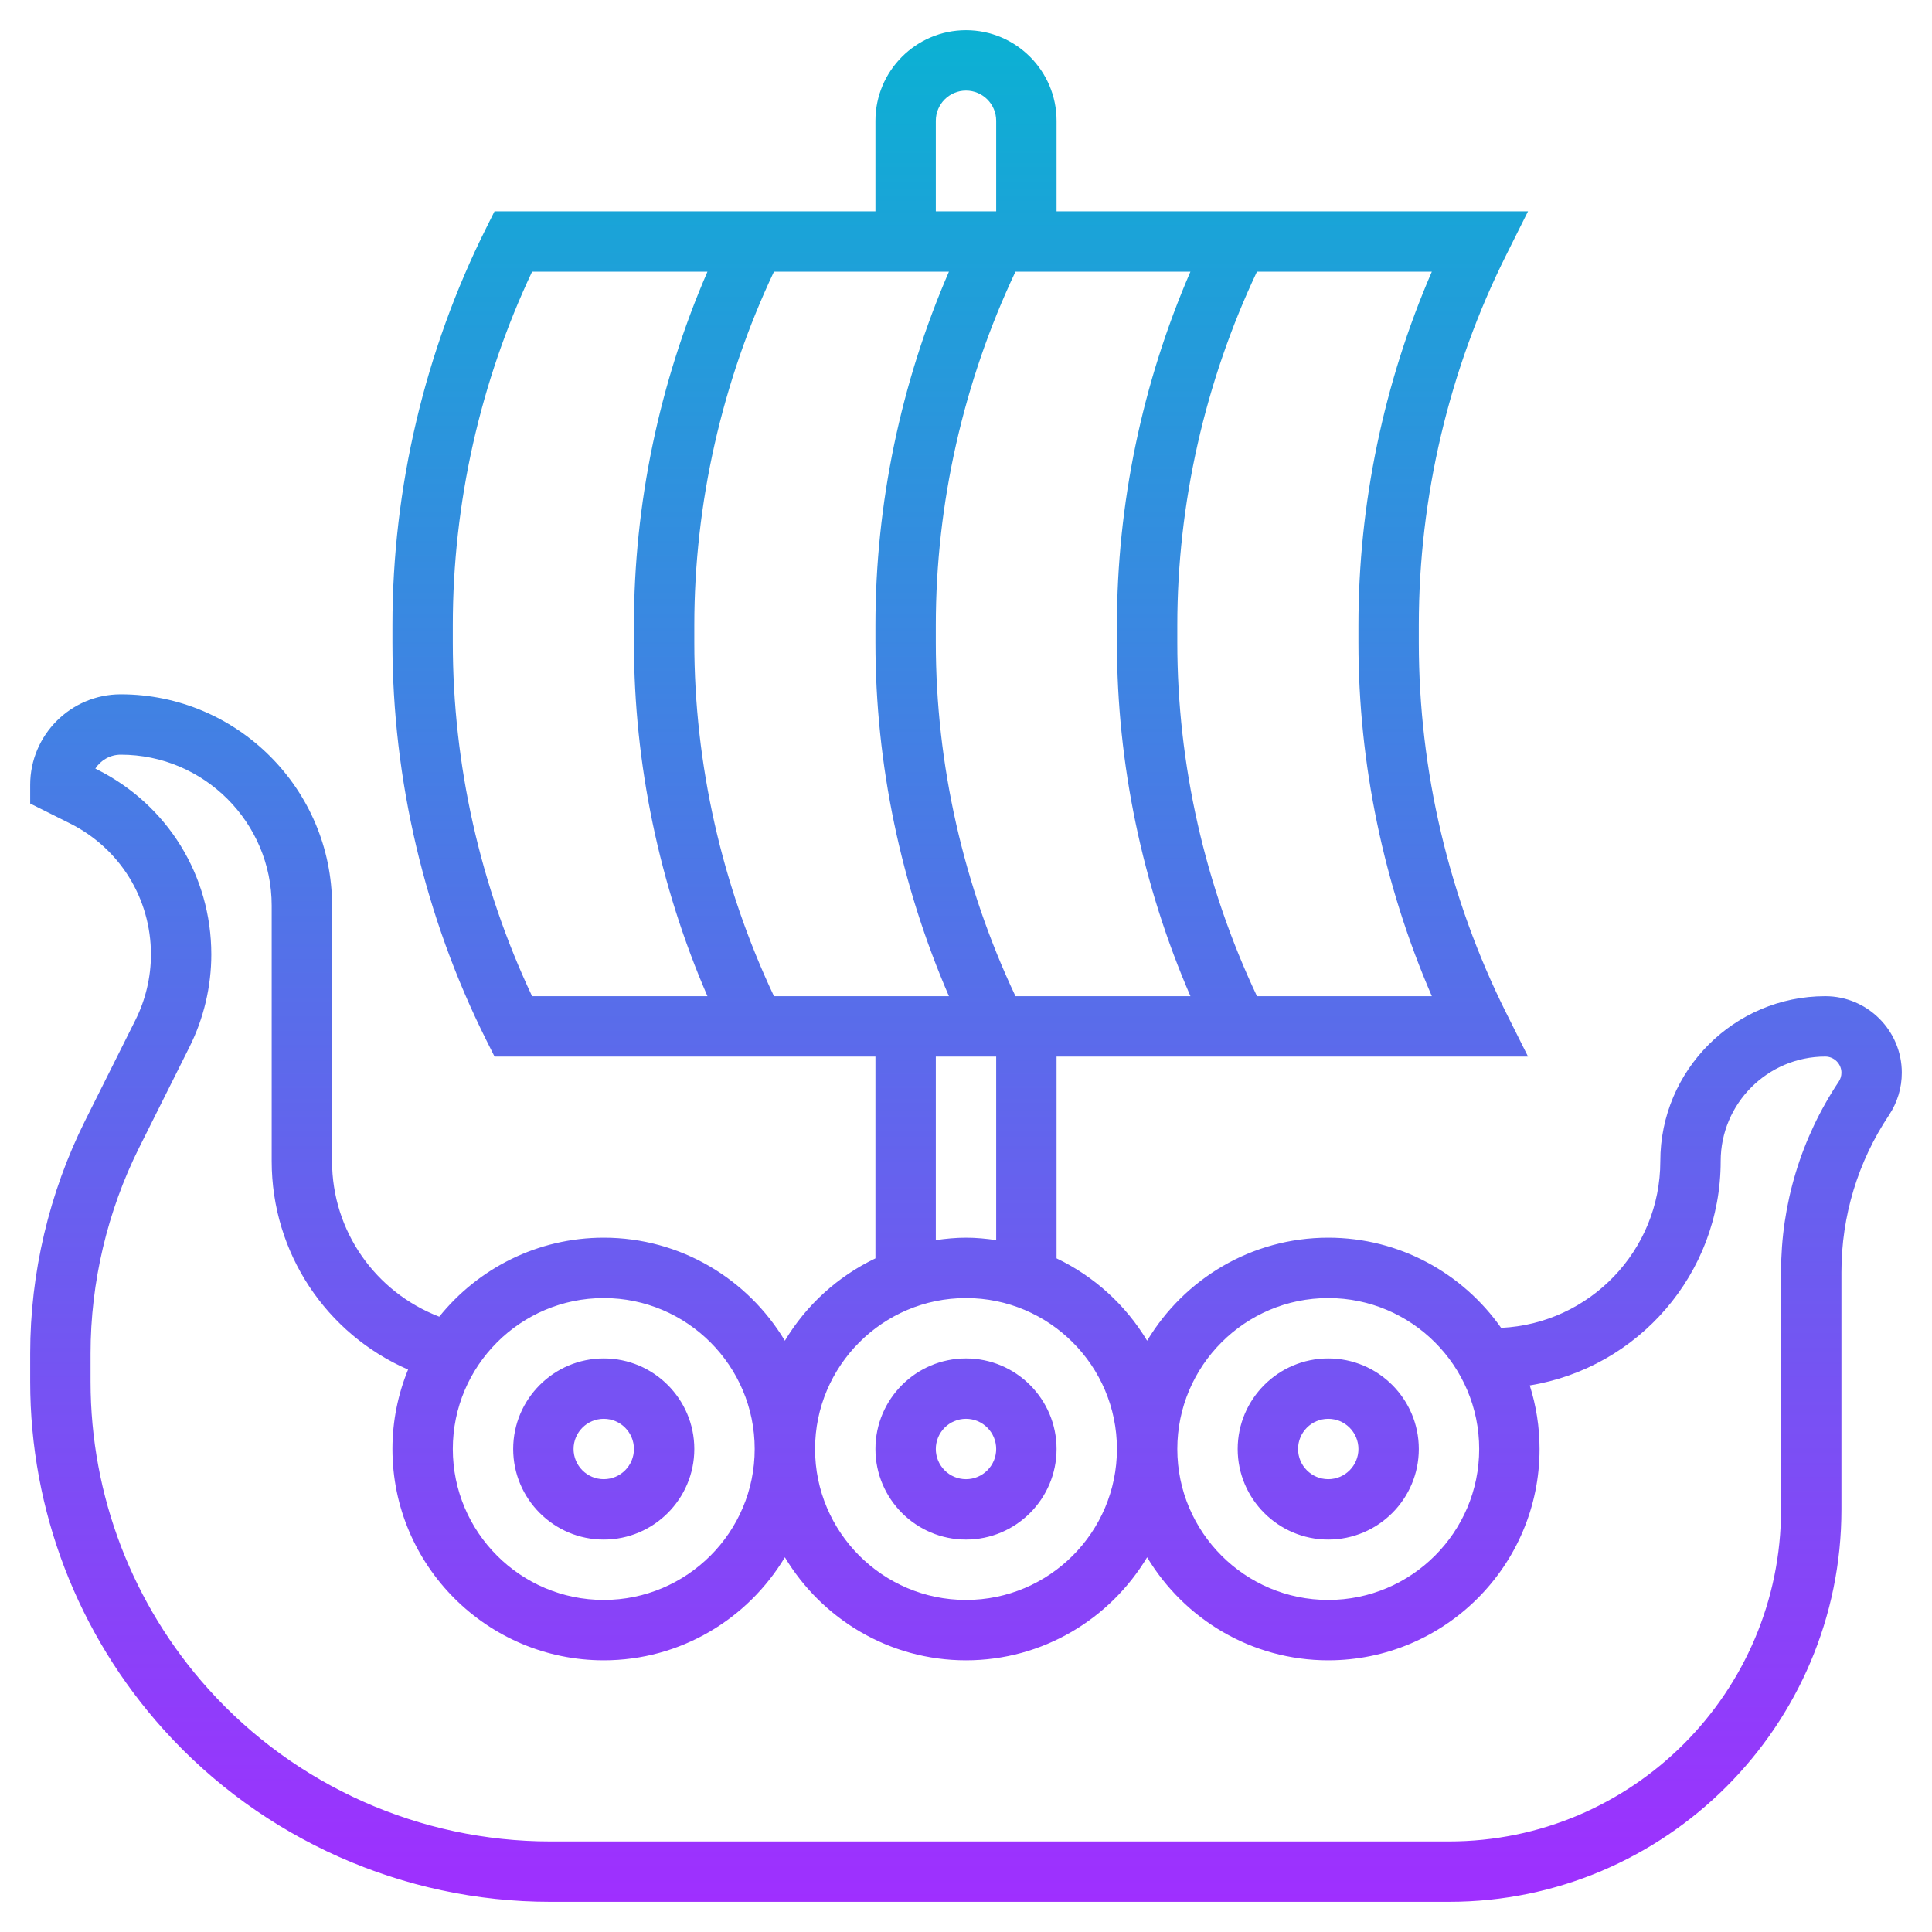 <svg id="Layer_5" enable-background="new 0 0 64 64" height="24" viewBox="0 0 64 64" width="24"
    xmlns="http://www.w3.org/2000/svg" xmlns:xlink="http://www.w3.org/1999/xlink">
    <linearGradient id="SVGID_1_" gradientUnits="userSpaceOnUse" x1="32" x2="32" y1="63" y2="1">
        <stop offset="0" stop-color="#9f2fff" />
        <stop offset="1" stop-color="#0bb1d3" />
    </linearGradient>
    <path
        d="m60.465 33c-3.014 0-5.465 2.452-5.465 5.465 0 2.964-2.344 5.384-5.274 5.522-1.267-1.803-3.36-2.987-5.726-2.987-2.548 0-4.775 1.373-6 3.413-.708-1.18-1.751-2.132-3-2.728v-6.685h15.618l-.724-1.447c-1.893-3.788-2.894-8.028-2.894-12.261v-.584c0-4.233 1.001-8.473 2.895-12.261l.723-1.447h-15.618v-3c0-1.654-1.346-3-3-3s-3 1.346-3 3v3h-12.618l-.276.553c-2.032 4.064-3.106 8.613-3.106 13.155v.584c0 4.542 1.074 9.091 3.105 13.155l.277.553h12.618v6.685c-1.249.596-2.292 1.548-3 2.728-1.225-2.04-3.452-3.413-6-3.413-2.201 0-4.165 1.023-5.449 2.617-2.115-.813-3.551-2.837-3.551-5.152v-8.465c0-3.86-3.141-7-7-7-1.654 0-3 1.346-3 3v.618l1.316.658c1.656.828 2.684 2.492 2.684 4.342 0 .749-.178 1.5-.513 2.17l-1.669 3.338c-1.189 2.381-1.818 5.045-1.818 7.705v.942c0 4.264 1.57 8.356 4.422 11.524 3.263 3.624 7.93 5.703 12.805 5.703h29.773c7.168 0 13-5.832 13-13v-7.859c0-1.856.544-3.654 1.574-5.199.279-.419.426-.905.426-1.407 0-1.398-1.138-2.535-2.535-2.535zm-16.465 10c2.757 0 5 2.243 5 5s-2.243 5-5 5-5-2.243-5-5 2.243-5 5-5zm-4.565-10h-5.796c-1.722-3.646-2.639-7.678-2.639-11.708v-.584c0-4.03.917-8.062 2.638-11.708h5.796c-1.594 3.683-2.434 7.697-2.434 11.708v.584c0 4.011.84 8.025 2.435 11.708zm-10.435-12.292v.584c0 4.011.84 8.025 2.435 11.708h-5.796c-1.722-3.646-2.639-7.678-2.639-11.708v-.584c0-4.03.917-8.062 2.638-11.708h5.796c-1.594 3.683-2.434 7.697-2.434 11.708zm16 0v.584c0 4.01.837 8.026 2.432 11.708h-5.793c-1.722-3.646-2.639-7.678-2.639-11.708v-.584c0-4.03.917-8.062 2.638-11.708h5.793c-1.594 3.682-2.431 7.698-2.431 11.708zm-14-16.708c0-.551.448-1 1-1s1 .449 1 1v3h-2zm-16 17.292v-.584c0-4.029.906-8.063 2.626-11.708h5.809c-1.595 3.683-2.435 7.697-2.435 11.708v.584c0 4.011.84 8.025 2.435 11.708h-5.809c-1.72-3.645-2.626-7.679-2.626-11.708zm16 13.708h2v6.08c-.328-.047-.66-.08-1-.08s-.672.033-1 .08zm1 8c2.757 0 5 2.243 5 5s-2.243 5-5 5-5-2.243-5-5 2.243-5 5-5zm-12 0c2.757 0 5 2.243 5 5s-2.243 5-5 5-5-2.243-5-5 2.243-5 5-5zm40.91-7.168c-1.25 1.875-1.91 4.057-1.91 6.309v7.859c0 6.065-4.935 11-11 11h-29.773c-4.309 0-8.435-1.837-11.318-5.041-2.521-2.8-3.909-6.417-3.909-10.186v-.942c0-2.351.556-4.705 1.607-6.81l1.669-3.338c.474-.947.724-2.007.724-3.065 0-2.613-1.452-4.962-3.789-6.131l-.053-.026c.178-.277.488-.461.842-.461 2.757 0 5 2.243 5 5v8.465c0 3.037 1.808 5.724 4.518 6.904-.332.813-.518 1.7-.518 2.631 0 3.86 3.141 7 7 7 2.548 0 4.775-1.373 6-3.413 1.225 2.04 3.452 3.413 6 3.413s4.775-1.373 6-3.413c1.225 2.04 3.452 3.413 6 3.413 3.859 0 7-3.14 7-7 0-.734-.115-1.441-.325-2.106 3.58-.582 6.325-3.687 6.325-7.429 0-1.911 1.555-3.465 3.465-3.465.295 0 .535.24.535.535 0 .106-.031.209-.09.297zm-28.91 15.168c1.654 0 3-1.346 3-3s-1.346-3-3-3-3 1.346-3 3 1.346 3 3 3zm0-4c.552 0 1 .449 1 1s-.448 1-1 1-1-.449-1-1 .448-1 1-1zm12 4c1.654 0 3-1.346 3-3s-1.346-3-3-3-3 1.346-3 3 1.346 3 3 3zm0-4c.552 0 1 .449 1 1s-.448 1-1 1-1-.449-1-1 .448-1 1-1zm-24 4c1.654 0 3-1.346 3-3s-1.346-3-3-3-3 1.346-3 3 1.346 3 3 3zm0-4c.552 0 1 .449 1 1s-.448 1-1 1-1-.449-1-1 .448-1 1-1z"
        fill="url(#SVGID_1_)" />
</svg>
